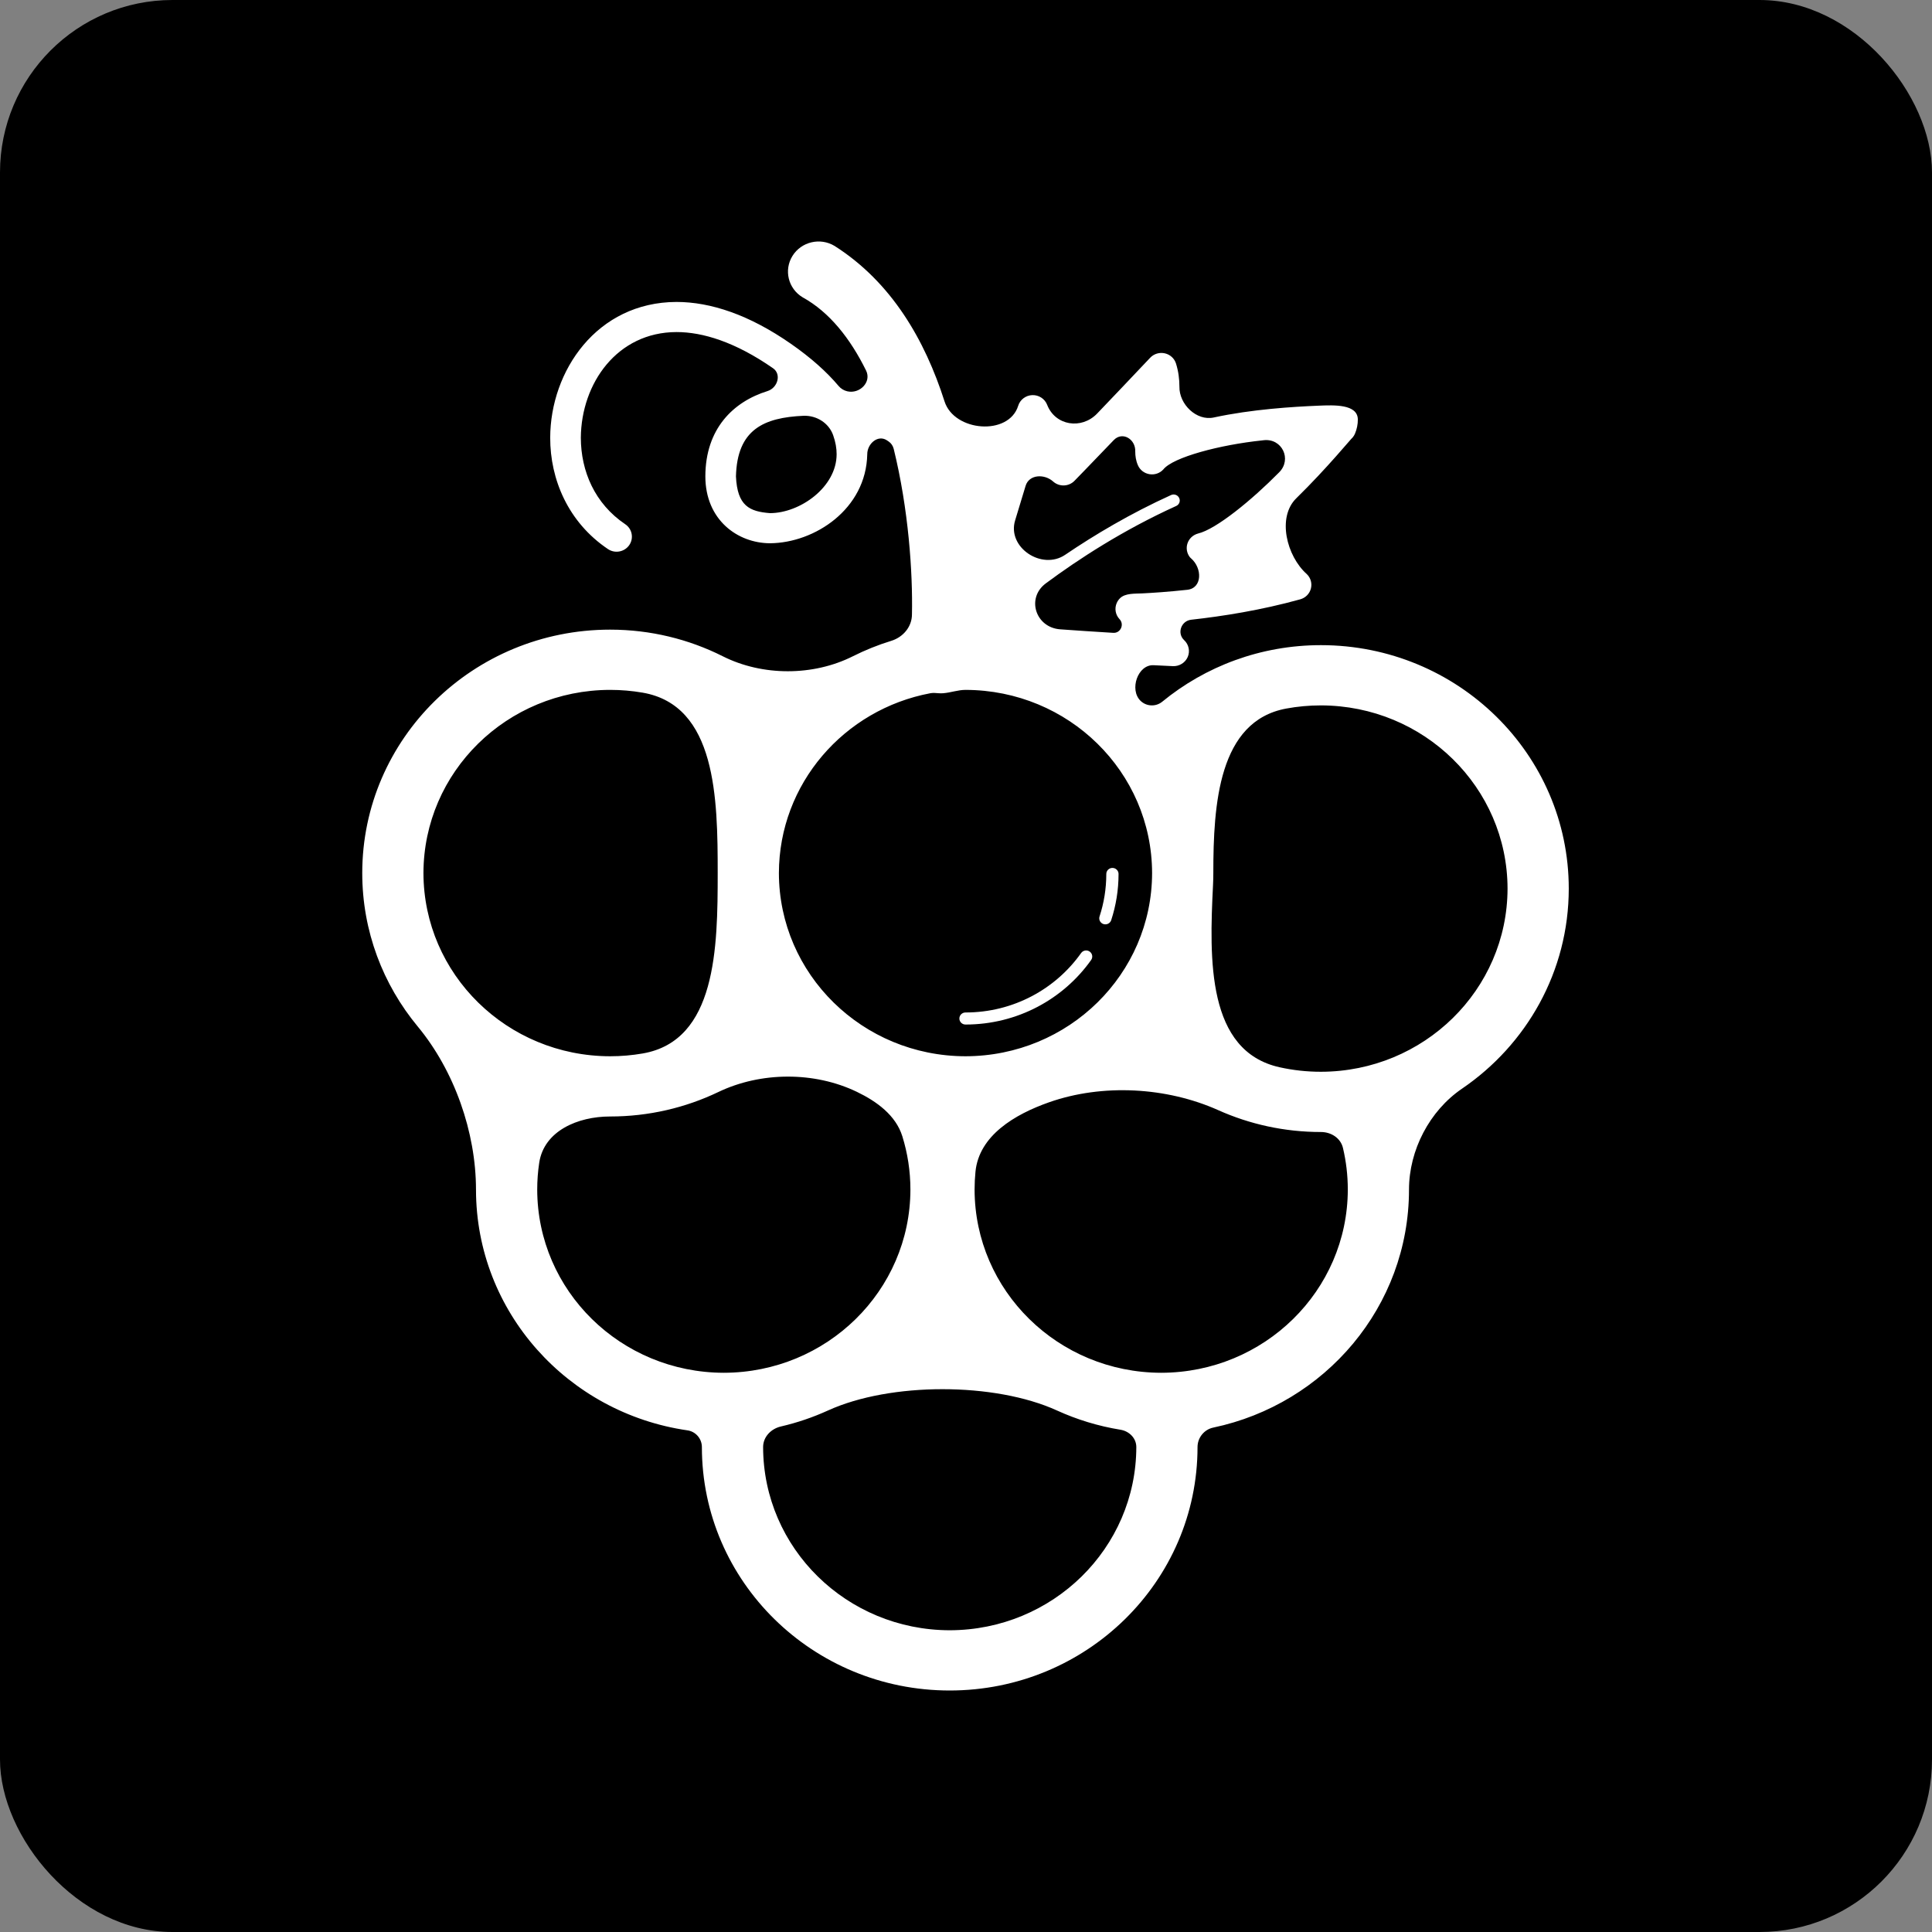 <svg width="224" height="224" viewBox="0 0 224 224" fill="none" xmlns="http://www.w3.org/2000/svg">
<rect x="0" y="0" width="224" height="224" fill="#808080" stroke="none"/>
<rect width="224" height="224" rx="20" fill="black"/>
<path d="M181.886 103.023C181.882 87.43 169.018 74.803 153.154 74.8C146.16 74.799 139.738 77.267 134.754 81.356C134.011 81.966 132.918 81.922 132.231 81.249C130.917 79.962 131.915 77.034 133.751 77.126C134.488 77.163 135.235 77.199 135.993 77.234C136.73 77.266 137.417 76.841 137.707 76.172C137.997 75.503 137.831 74.72 137.294 74.222C136.432 73.42 136.944 71.981 138.115 71.852C141.675 71.459 146.205 70.754 150.753 69.487C151.363 69.316 151.832 68.844 151.988 68.239C152.144 67.636 151.966 67.001 151.513 66.563C149.167 64.476 148.049 59.97 150.292 57.774C153.921 54.22 156.71 50.775 156.824 50.726C156.825 50.726 156.825 50.726 156.825 50.725C156.826 50.725 156.827 50.724 156.827 50.723L156.831 50.718C156.944 50.583 157.034 50.435 157.099 50.281C157.316 49.768 157.438 49.183 157.43 48.626C157.402 46.836 154.66 46.961 152.872 47.035C149.94 47.157 145.13 47.449 140.729 48.404C138.728 48.837 136.71 46.878 136.744 44.832C136.746 43.975 136.634 43.07 136.351 42.158C136.168 41.561 135.671 41.105 135.053 40.966C134.435 40.825 133.786 41.02 133.354 41.478C131.007 43.963 128.927 46.148 127.209 47.943C125.404 49.829 122.351 49.367 121.408 46.932C121.137 46.237 120.443 45.784 119.687 45.811C118.933 45.835 118.271 46.335 118.052 47.045C116.961 50.569 110.634 50.056 109.512 46.541C107.242 39.435 103.378 32.721 96.759 28.512C95.088 27.507 92.903 28.026 91.882 29.67C90.859 31.317 91.385 33.467 93.059 34.471C96.182 36.196 98.585 39.253 100.416 42.963C101.074 44.295 99.679 45.706 98.233 45.368C97.846 45.277 97.488 45.06 97.232 44.755C95.853 43.117 94.02 41.471 91.674 39.843C86.86 36.494 82.394 35.011 78.434 35.008C69.185 35.036 63.807 43.026 63.792 50.748C63.78 55.573 65.873 60.559 70.487 63.661C71.296 64.206 72.399 64 72.953 63.207C73.506 62.41 73.3 61.323 72.491 60.78C68.961 58.4 67.352 54.635 67.343 50.748C67.393 44.427 71.563 38.512 78.435 38.5C81.475 38.498 85.241 39.646 89.627 42.694C90.636 43.397 90.158 44.976 88.984 45.342C85.035 46.572 81.789 49.682 81.78 55.237C81.788 60.275 85.509 62.977 89.285 62.986C94.442 62.947 100.422 59.043 100.551 52.672C100.547 51.446 101.78 50.377 102.811 51.041C102.885 51.09 102.959 51.138 103.031 51.187C103.328 51.387 103.532 51.695 103.618 52.042C105.335 59.014 105.837 66.372 105.734 71.233C105.734 72.669 104.709 73.876 103.337 74.299C101.79 74.775 100.299 75.377 98.877 76.092C94.275 78.404 88.404 78.405 83.802 76.09C79.88 74.117 75.436 73.002 70.735 73.002C54.868 73.004 42.002 85.631 42 101.226C42.001 107.975 44.414 114.166 48.436 119.019C52.677 124.136 55.185 131.277 55.188 137.923C55.19 152.11 65.839 163.834 79.707 165.838C80.665 165.976 81.378 166.807 81.378 167.776C81.382 183.37 94.246 195.998 110.111 196C125.976 195.998 138.84 183.37 138.844 167.776C138.844 166.69 139.608 165.74 140.67 165.517C153.635 162.792 163.36 151.481 163.362 137.923C163.364 133.362 165.736 128.792 169.506 126.224C176.985 121.132 181.884 112.644 181.886 103.023ZM97 52.672C96.992 56.488 92.754 59.488 89.283 59.494C86.889 59.313 85.487 58.654 85.328 55.238C85.463 49.8 88.541 48.41 93.184 48.206C94.68 48.161 96.091 49.04 96.594 50.449C96.883 51.257 97.004 52.002 97 52.672ZM118.912 56.325C119.318 54.993 121.108 54.909 122.131 55.853C122.844 56.466 123.922 56.42 124.578 55.746C124.581 55.744 126.282 54 129.131 51.027C130.136 49.978 131.69 50.914 131.623 52.366C131.623 52.862 131.698 53.405 131.932 53.942C132.169 54.491 132.669 54.877 133.266 54.977C133.861 55.077 134.463 54.875 134.872 54.434C135.994 53.007 141.466 51.567 146.339 51.061C146.394 51.054 146.449 51.048 146.504 51.041C148.634 50.787 149.822 53.255 148.302 54.768C145.123 57.993 140.994 61.366 138.895 61.861C138.317 62.018 137.857 62.451 137.675 63.013C137.505 63.536 137.597 64.109 137.92 64.554C137.966 64.618 138.023 64.675 138.083 64.727C139.416 65.878 139.405 68.192 137.654 68.382C135.418 68.625 133.585 68.742 132.428 68.799C131.576 68.841 130.471 68.763 129.859 69.357C129.699 69.513 129.568 69.7 129.475 69.913C129.198 70.546 129.324 71.278 129.8 71.784C130.387 72.395 129.921 73.423 129.076 73.373C126.855 73.239 124.788 73.1 122.919 72.965C120.067 72.759 118.958 69.341 121.254 67.637C125.024 64.839 130.214 61.457 136.37 58.664C136.727 58.504 136.883 58.089 136.717 57.739C136.554 57.388 136.133 57.235 135.775 57.397C131.058 59.539 126.902 62.016 123.499 64.324C120.796 66.158 116.748 63.471 117.693 60.344C118.084 59.05 118.493 57.704 118.912 56.325ZM107.868 80.374C108.182 80.314 108.503 80.349 108.821 80.374C109.004 80.388 109.185 80.388 109.361 80.374C110.229 80.304 111.072 79.988 111.941 79.987C123.896 80.006 133.556 89.502 133.576 101.227C133.556 112.949 123.896 122.445 111.941 122.465C99.989 122.445 90.329 112.949 90.307 101.227C90.327 90.868 97.87 82.255 107.868 80.374ZM49.096 101.226C49.118 89.501 58.779 80.005 70.733 79.986C72.023 79.986 73.285 80.096 74.511 80.308C83.056 81.785 83.212 92.554 83.211 101.226C83.212 109.892 83.061 120.658 74.523 122.14C73.293 122.353 72.027 122.465 70.733 122.465C58.779 122.444 49.118 112.949 49.096 101.226ZM62.286 137.923C62.286 136.864 62.365 135.826 62.518 134.812C63.075 131.115 66.994 129.448 70.733 129.448C75.234 129.448 79.497 128.426 83.292 126.608C88.218 124.248 94.413 124.22 99.336 126.585C101.639 127.692 103.86 129.303 104.619 131.742C105.226 133.694 105.554 135.766 105.555 137.923C105.533 149.648 95.872 159.141 83.92 159.163C71.969 159.141 62.306 149.648 62.286 137.923ZM110.112 189.016C98.159 188.993 88.497 179.5 88.477 167.776C88.477 166.595 89.392 165.654 90.542 165.388C92.439 164.948 94.263 164.324 95.994 163.536C103.229 160.24 115.322 160.242 122.557 163.539C124.858 164.588 127.325 165.347 129.909 165.766C130.927 165.932 131.747 166.744 131.747 167.776C131.724 179.5 122.064 188.993 110.112 189.016ZM156.267 137.923C156.245 149.648 146.584 159.141 134.632 159.163C122.678 159.141 113.018 149.648 112.995 137.923C112.996 137.221 113.031 136.527 113.099 135.844C113.515 131.655 117.651 129.201 121.622 127.804C127.821 125.621 135.255 126.031 141.253 128.717C144.88 130.342 148.912 131.248 153.154 131.248C154.333 131.248 155.433 131.945 155.705 133.093C156.072 134.642 156.266 136.257 156.267 137.923ZM153.153 124.263C151.508 124.263 149.907 124.084 148.369 123.743C139.919 121.873 140.21 111.263 140.64 102.62C140.663 102.158 140.675 101.693 140.675 101.226C140.674 93.243 141.277 83.603 149.127 82.152C150.43 81.911 151.776 81.785 153.153 81.785C165.106 81.805 174.767 91.3 174.788 103.023C174.767 114.748 165.106 124.241 153.153 124.263Z" fill="white"/>
<path d="M111.942 118.787C117.973 118.787 123.309 115.823 126.512 111.298C126.734 110.98 126.656 110.546 126.334 110.324C126.013 110.103 125.57 110.182 125.347 110.497C122.394 114.665 117.495 117.389 111.941 117.389C111.549 117.389 111.232 117.703 111.232 118.089C111.232 118.475 111.55 118.787 111.942 118.787Z" fill="white"/>
<path d="M127.942 107.139C128.314 107.256 128.715 107.054 128.835 106.686C129.387 104.998 129.687 103.196 129.687 101.329C129.687 100.942 129.368 100.629 128.976 100.629C128.583 100.629 128.267 100.943 128.267 101.329C128.267 103.05 127.991 104.707 127.483 106.258C127.364 106.626 127.568 107.02 127.942 107.139Z" fill="white"/>
</svg>
